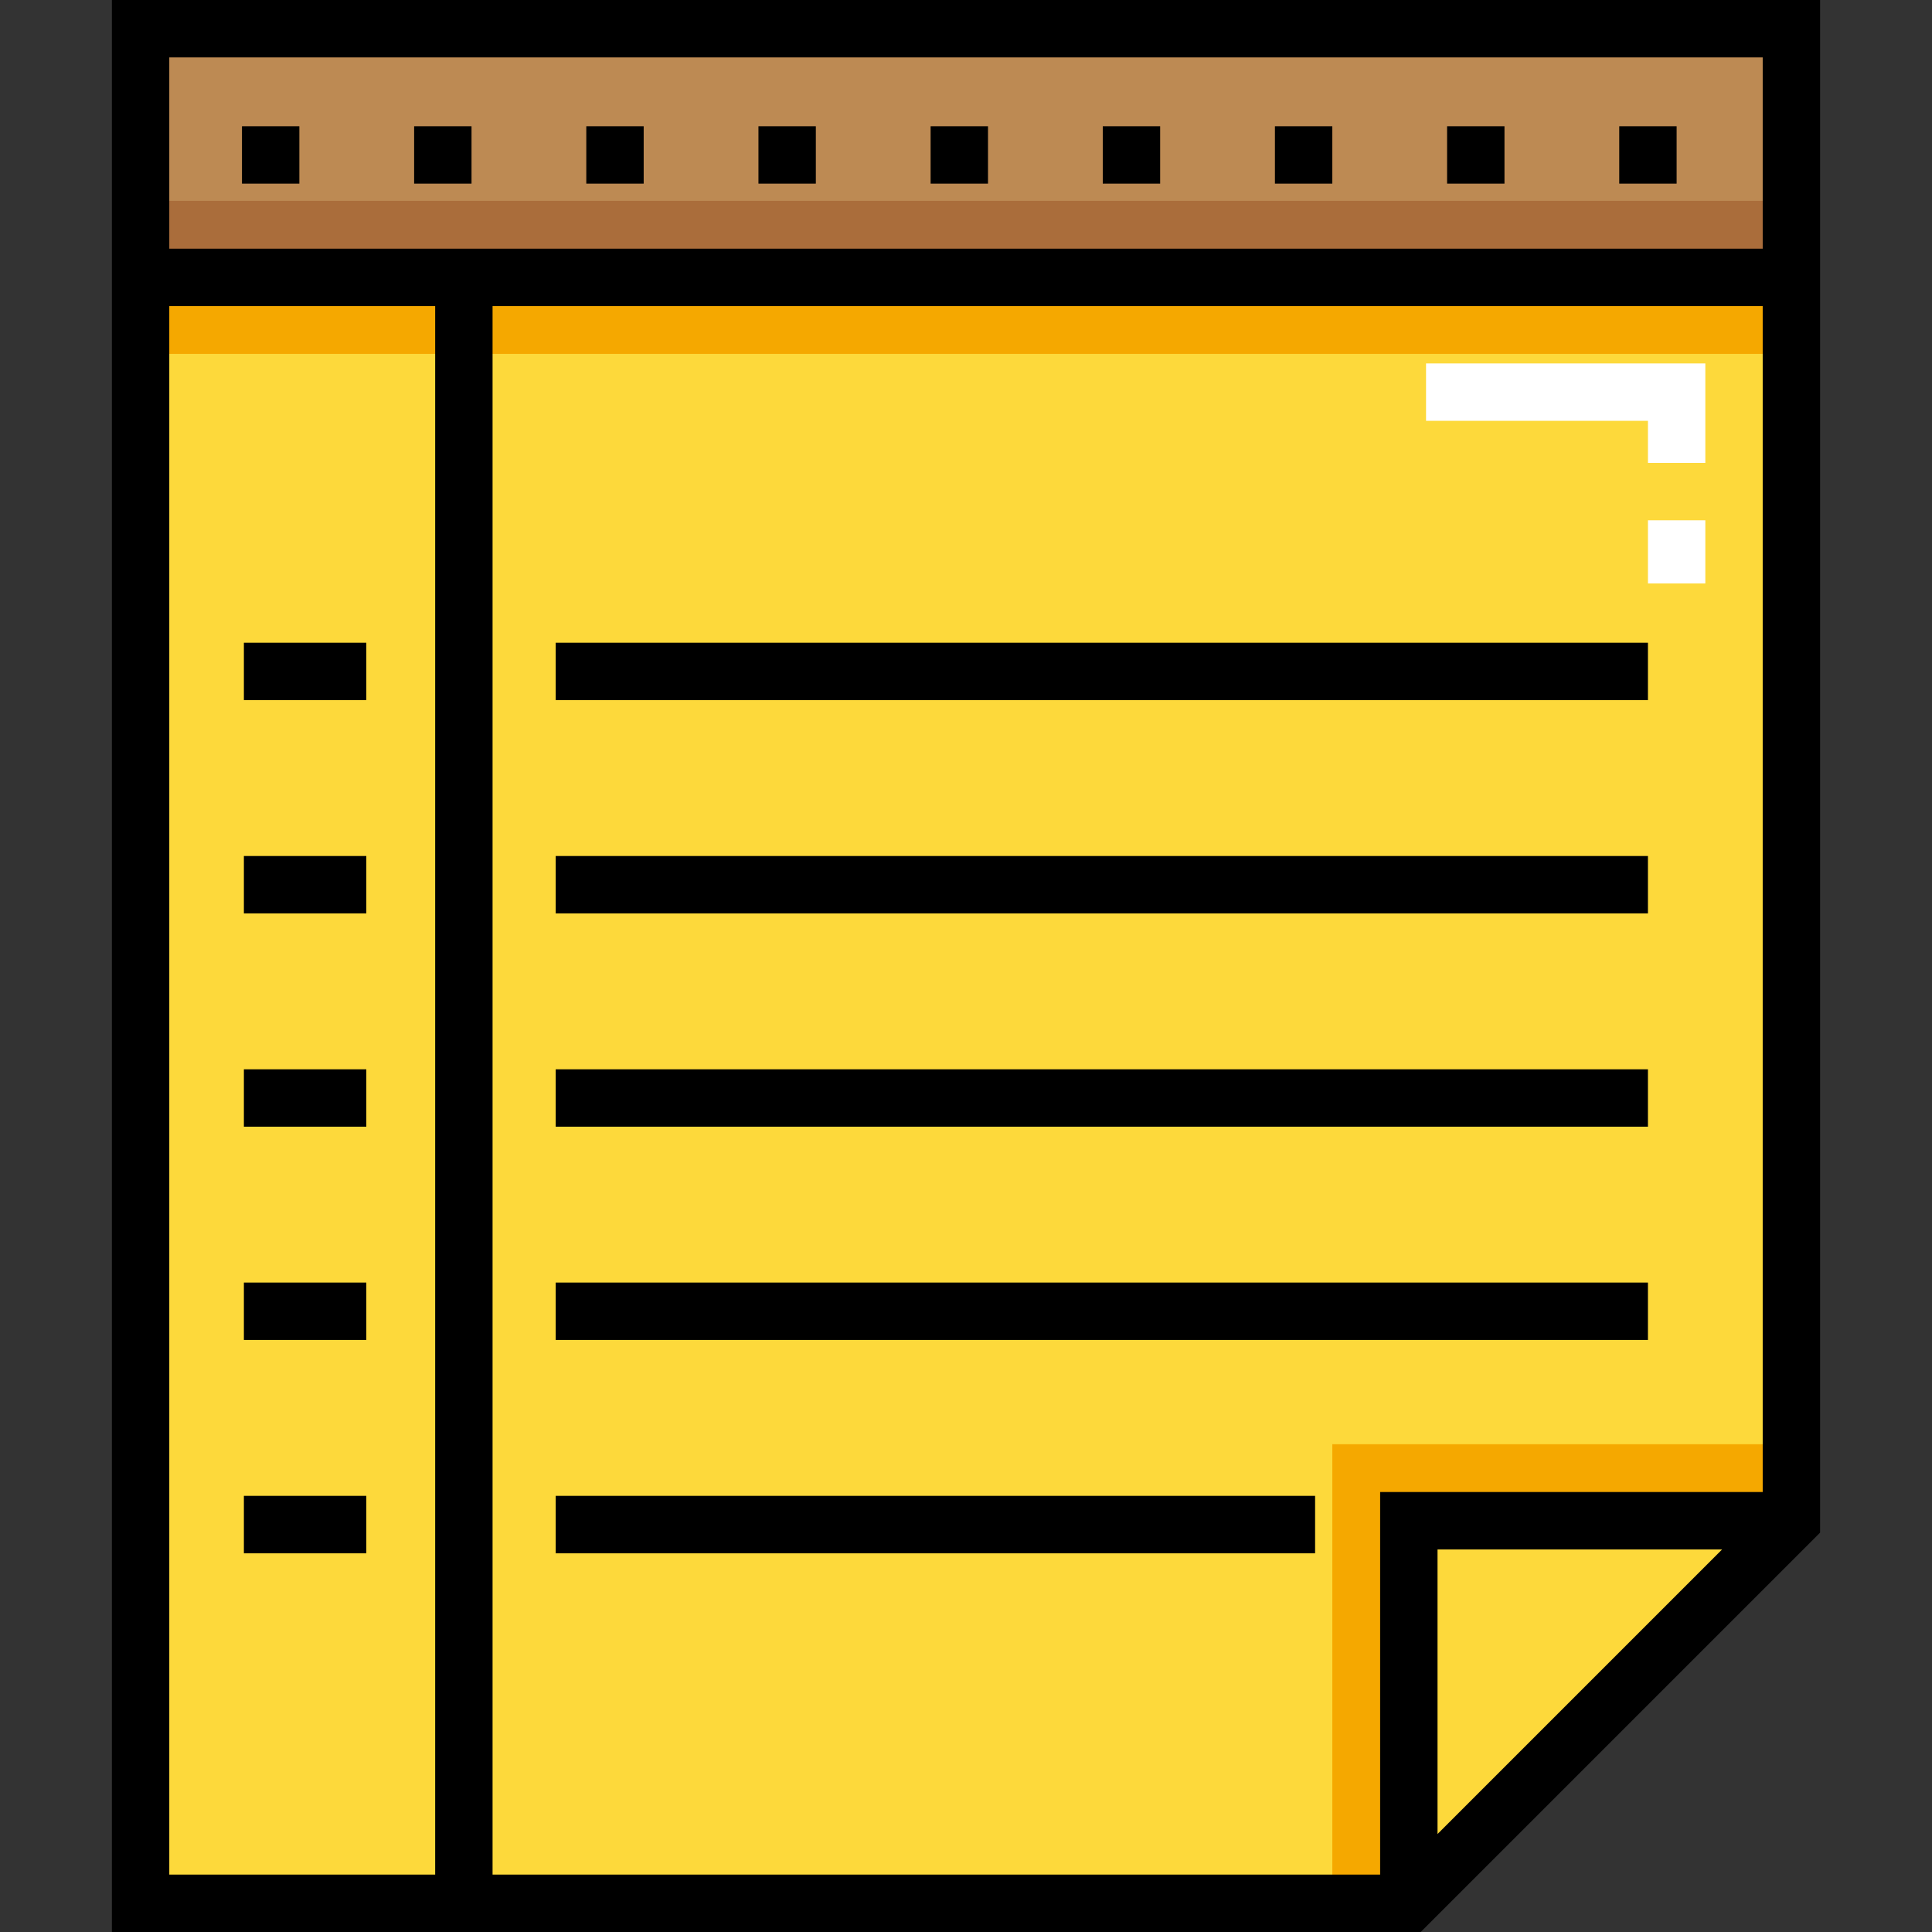 <?xml version="1.0" encoding="iso-8859-1"?>
<!-- Generator: Adobe Illustrator 19.0.0, SVG Export Plug-In . SVG Version: 6.00 Build 0)  -->
<svg version="1.1" id="Layer_1" xmlns="http://www.w3.org/2000/svg" xmlns:xlink="http://www.w3.org/1999/xlink" x="0px" y="0px"
	 viewBox="0 0 505 505" style="enable-background:new 0 0 505 505;" xml:space="preserve">
<rect x="0" y="0" width="505" height="505" fill="#333333" stroke="none"/>
<g>
	<polygon style="fill:#FDD93B;" points="36.75,72.5 36.75,497.5 368.25,497.5 468.25,397.5 468.25,72.5 	"/>
	<path style="fill:#FFFFFF;" d="M445.75,152.5h-15V136h15V152.5z M445.75,121h-15v-11h-58V95h73V121z"/>
	<rect x="36.75" y="7.5" style="fill:#BD8A53;" width="431.5" height="65"/>
	<rect x="36.75" y="72.5" style="fill:#F5A800;" width="431.5" height="20"/>
	<polygon style="fill:#F5A800;" points="348.25,377.5 348.25,497.5 368.25,497.5 468.25,397.5 468.25,377.5 	"/>
	<polygon style="fill:#FDD93B;" points="368.25,397.5 368.25,497.5 468.25,397.5 	"/>
	<rect x="36.75" y="52.5" style="fill:#AA6D3B;" width="431.5" height="20"/>
	<g>
		<path d="M29.25,0v65v15v425h342.106L475.75,400.606V80V65V0H29.25z M44.25,80h69.5v410h-69.5V80z M375.75,479.394V405h74.394
			L375.75,479.394z M460.75,390h-100v100h-232V80h332V390z M44.25,65V15h416.5v50H44.25z"/>
		<rect x="63.75" y="168" width="32" height="15"/>
		<rect x="63.75" y="223.75" width="32" height="15"/>
		<rect x="63.75" y="279.5" width="32" height="15"/>
		<rect x="63.75" y="335.25" width="32" height="15"/>
		<rect x="63.75" y="391" width="32" height="15"/>
		<rect x="145.25" y="168" width="285.5" height="15"/>
		<rect x="145.25" y="223.75" width="285.5" height="15"/>
		<rect x="145.25" y="279.5" width="285.5" height="15"/>
		<rect x="145.25" y="335.25" width="285.5" height="15"/>
		<rect x="145.25" y="391" width="198.5" height="15"/>
		<rect x="243.25" y="33" width="15" height="15"/>
		<rect x="198.25" y="33" width="15" height="15"/>
		<rect x="288.25" y="33" width="15" height="15"/>
		<rect x="153.25" y="33" width="15" height="15"/>
		<rect x="63.25" y="33" width="15" height="15"/>
		<rect x="108.25" y="33" width="15" height="15"/>
		<rect x="333.25" y="33" width="15" height="15"/>
		<rect x="378.25" y="33" width="15" height="15"/>
		<rect x="423.25" y="33" width="15" height="15"/>
	</g>
</g>
<g>
</g>
<g>
</g>
<g>
</g>
<g>
</g>
<g>
</g>
<g>
</g>
<g>
</g>
<g>
</g>
<g>
</g>
<g>
</g>
<g>
</g>
<g>
</g>
<g>
</g>
<g>
</g>
<g>
</g>
</svg>
